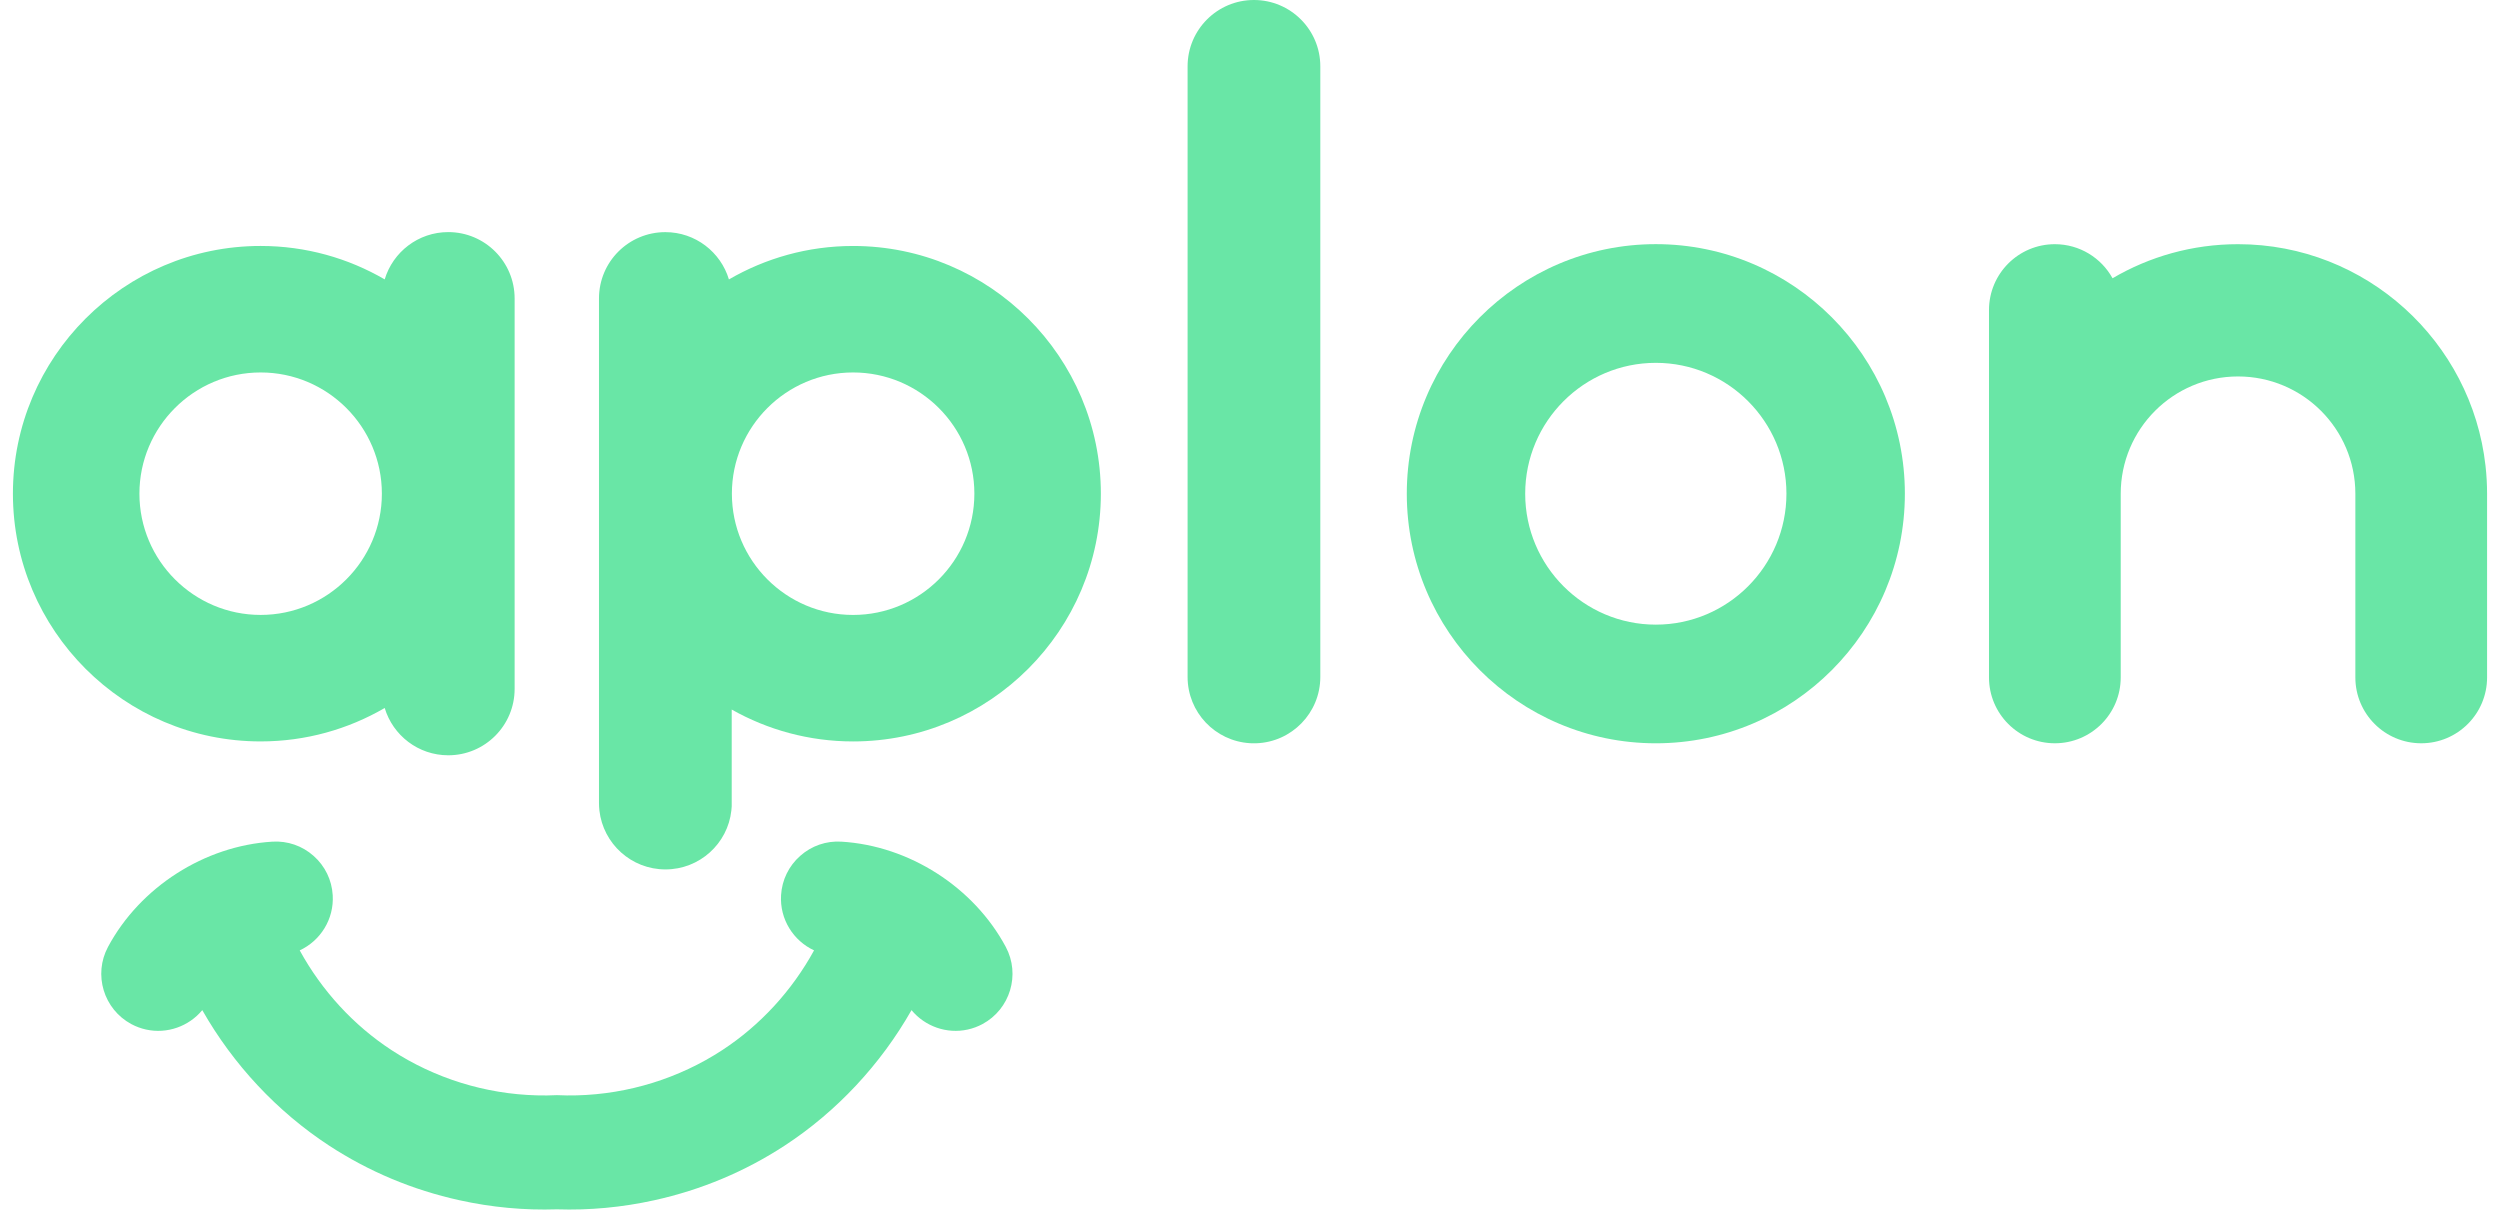 <svg width="167" height="81" viewBox="0 0 167 81" fill="none" xmlns="http://www.w3.org/2000/svg">
<path d="M86.546 54.028H86.551C86.591 54.029 86.63 54.032 86.67 54.034" fill="#69E6A6"/>
<path d="M17.411 41.077C12.946 41.077 9.313 37.444 9.313 32.978C9.313 28.512 12.946 24.88 17.411 24.88C21.877 24.88 25.509 28.512 25.509 32.978C25.509 37.444 21.877 41.077 17.411 41.077ZM29.944 15.504C27.939 15.504 26.245 16.836 25.698 18.663C23.259 17.246 20.429 16.43 17.411 16.43C8.286 16.43 0.863 23.853 0.863 32.978C0.863 42.104 8.286 49.527 17.411 49.527C20.429 49.527 23.259 48.711 25.698 47.294C26.245 49.121 27.939 50.453 29.944 50.453C32.392 50.453 34.377 48.468 34.377 46.019V19.938C34.377 17.488 32.392 15.504 29.944 15.504Z" fill="#69E6A6"/>
<path d="M56.986 41.078C52.522 41.078 48.89 37.446 48.89 32.977C48.89 28.512 52.522 24.88 56.986 24.88C61.456 24.88 65.088 28.512 65.088 32.977C65.088 37.446 61.456 41.078 56.986 41.078ZM56.986 16.431C53.962 16.431 51.132 17.251 48.692 18.666C48.145 16.842 46.451 15.507 44.446 15.507C41.993 15.507 40.012 17.486 40.012 19.939V53.637C40.012 53.808 40.022 53.975 40.04 54.141C40.291 56.357 42.17 58.077 44.452 58.077C46.731 58.077 48.614 56.357 48.855 54.141L48.878 53.868V47.398C51.275 48.751 54.043 49.528 56.986 49.528C66.112 49.528 73.537 42.103 73.537 32.977C73.537 23.856 66.112 16.431 56.986 16.431Z" fill="#69E6A6"/>
<path d="M65.626 68.41C65.315 68.576 64.986 68.698 64.646 68.773C63.238 69.084 61.785 68.56 60.889 67.477C58.826 71.106 55.895 74.252 52.417 76.526C49.763 78.26 46.83 79.489 43.7 80.178C41.556 80.652 39.374 80.855 37.2 80.783C35.026 80.855 32.845 80.652 30.7 80.178C27.57 79.489 24.638 78.26 21.983 76.526C18.506 74.252 15.575 71.106 13.512 67.477C12.615 68.56 11.163 69.084 9.755 68.773C9.415 68.698 9.085 68.576 8.774 68.41C6.922 67.416 6.223 65.102 7.216 63.251C9.358 59.256 13.667 56.498 18.192 56.223C19.208 56.16 20.187 56.498 20.949 57.174C21.711 57.849 22.165 58.78 22.225 59.797C22.323 61.405 21.402 62.844 20.021 63.485C21.491 66.17 23.613 68.487 26.153 70.147C29.036 72.033 32.429 73.082 35.863 73.17C36.309 73.183 36.754 73.179 37.2 73.156C37.647 73.178 38.092 73.182 38.538 73.17C41.972 73.082 45.365 72.033 48.248 70.147C50.788 68.487 52.909 66.17 54.379 63.485C52.998 62.844 52.078 61.405 52.175 59.797C52.236 58.78 52.69 57.849 53.452 57.174C54.213 56.498 55.192 56.16 56.209 56.223C60.734 56.498 65.042 59.256 67.185 63.251C68.177 65.102 67.478 67.416 65.626 68.41Z" fill="#69E6A6"/>
<path d="M110.609 41.726C105.797 41.726 101.883 37.803 101.883 32.981C101.883 28.16 105.797 24.238 110.609 24.238C115.42 24.238 119.334 28.16 119.334 32.981C119.334 37.803 115.42 41.726 110.609 41.726ZM110.609 16.309C101.435 16.309 93.974 23.789 93.974 32.981C93.974 42.174 101.435 49.652 110.609 49.652C119.782 49.652 127.245 42.173 127.245 32.981C127.245 23.79 119.782 16.309 110.609 16.309Z" fill="#69E6A6"/>
<path d="M166.137 32.984V45.252C166.137 47.681 164.167 49.651 161.738 49.651C159.308 49.651 157.338 47.681 157.338 45.252V32.983C157.338 28.655 153.829 25.147 149.501 25.147C145.173 25.147 141.664 28.655 141.664 32.983V45.252C141.664 47.681 139.694 49.651 137.265 49.651C134.835 49.651 132.865 47.681 132.865 45.252V20.711C132.866 18.281 134.835 16.312 137.265 16.312C138.924 16.312 140.368 17.231 141.118 18.588C143.58 17.142 146.445 16.312 149.501 16.312C158.045 16.312 165.105 22.802 166.033 31.12C166.101 31.731 166.137 32.354 166.137 32.984Z" fill="#69E6A6"/>
<path d="M88.197 4.432V45.22C88.197 47.62 86.288 49.575 83.907 49.651H83.621C83.581 49.65 83.541 49.648 83.502 49.645H83.496C81.173 49.507 79.331 47.579 79.331 45.22V4.432C79.331 1.985 81.316 0 83.763 0C86.212 0 88.197 1.985 88.197 4.432Z" fill="#69E6A6"/>
</svg>
